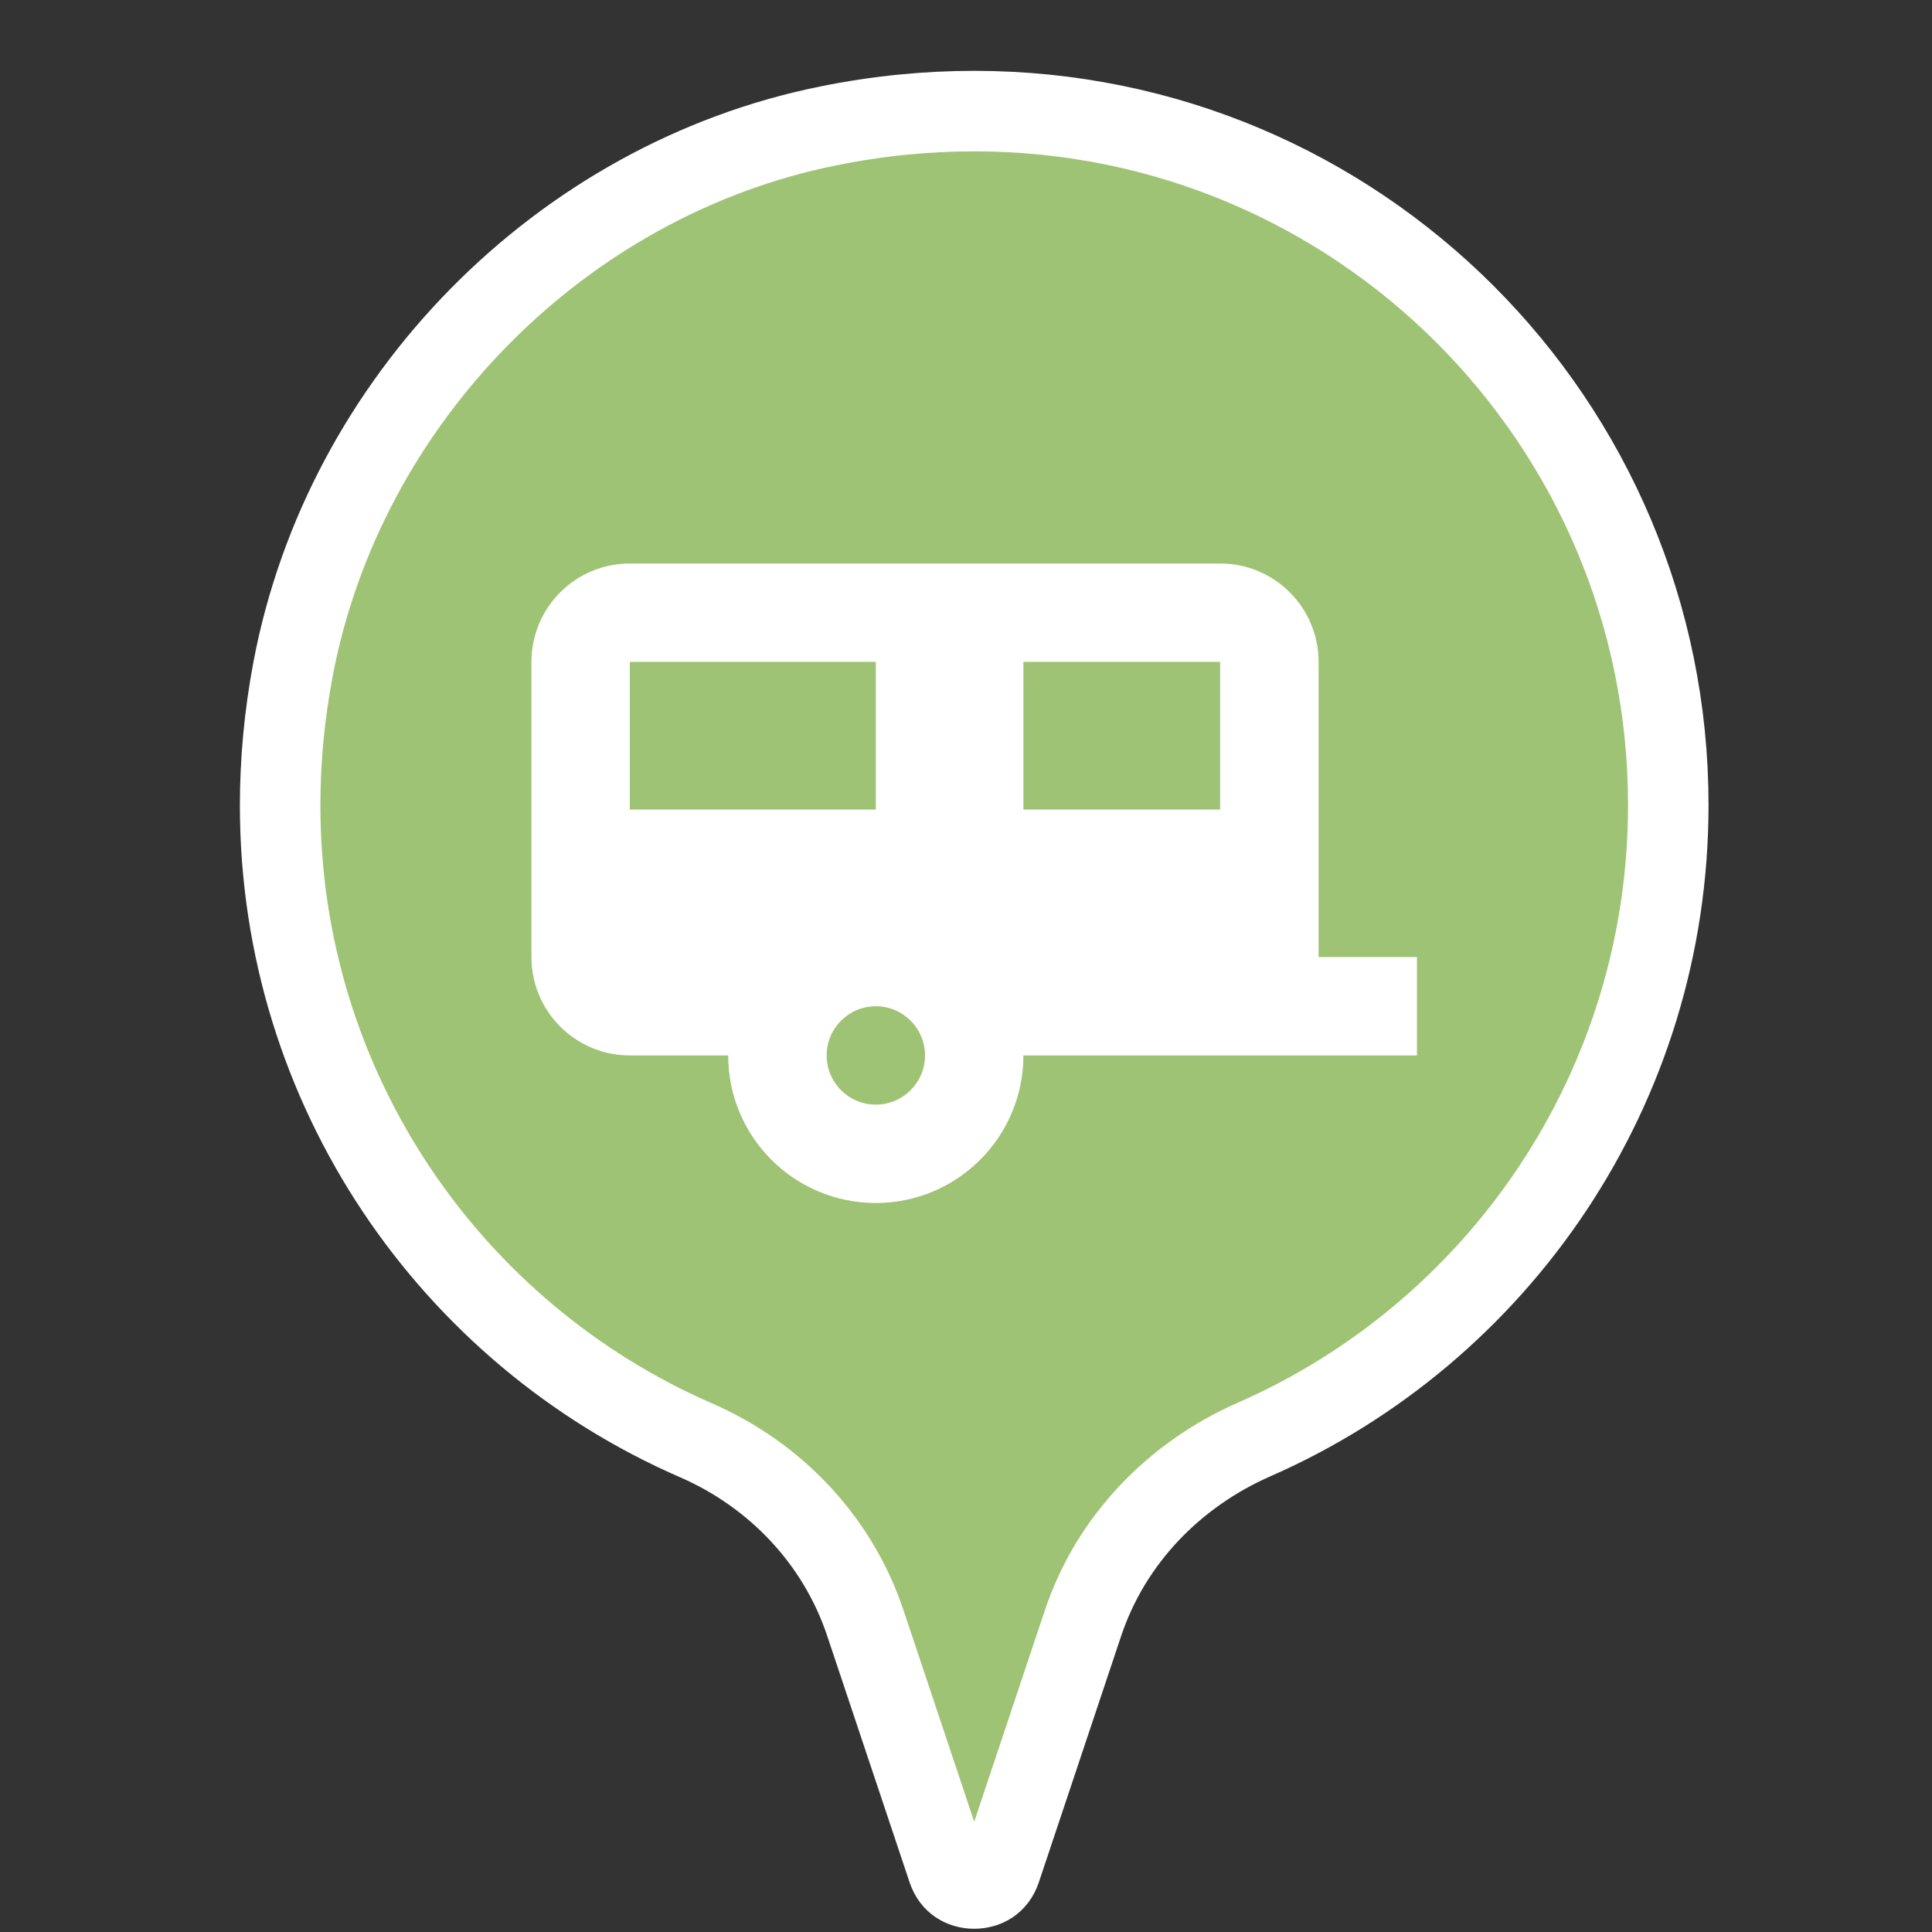 <?xml version="1.0" encoding="UTF-8"?>
<svg width="24px" height="24px" viewBox="0 0 24 24" version="1.1" xmlns="http://www.w3.org/2000/svg" xmlns:xlink="http://www.w3.org/1999/xlink">
    <rect x="0" y="0" width="24" height="24" fill="#333333" stroke="none"/>
    <!-- Generator: Sketch 48.2 (47327) - http://www.bohemiancoding.com/sketch -->
    <title>default</title>
    <desc>Created with Sketch.</desc>
    <defs></defs>
    <g id="FreeRoam" stroke="none" stroke-width="1" fill="none" fill-rule="evenodd">
        <g id="default" fill-rule="nonzero">
            <g id="Group" transform="translate(3, 1)">
                <path d="M0.64,7.314 C1.271,3.975 3.961,1.233 7.29,0.564 C7.905,0.439 8.511,0.38 9.102,0.38 C11.487,0.38 13.639,1.344 15.2,2.904 C16.76,4.465 17.724,6.617 17.724,9.002 C17.724,12.521 15.61,15.553 12.581,16.881 C11.594,17.314 10.801,18.122 10.453,19.165 L9.431,22.223 C9.4,22.314 9.356,22.363 9.302,22.402 C9.247,22.439 9.175,22.46 9.102,22.46 C9.028,22.46 8.957,22.439 8.902,22.402 C8.847,22.363 8.804,22.314 8.773,22.223 L7.75,19.163 C7.406,18.132 6.629,17.319 5.644,16.891 C2.604,15.568 0.479,12.53 0.48,9.003 C0.48,8.451 0.532,7.886 0.64,7.314 Z" id="Shape" stroke="#FFFFFF" fill="#9FC375"></path>
                <path d="M4.824,6 C4.149,6 3.602,6.547 3.602,7.222 L3.602,10.889 C3.602,11.564 4.149,12.111 4.824,12.111 L6.046,12.111 C6.046,13.124 6.867,13.944 7.88,13.944 C8.892,13.944 9.713,13.124 9.713,12.111 L14.602,12.111 L14.602,10.889 L13.38,10.889 L13.38,7.222 C13.38,6.547 12.832,6 12.157,6 L4.824,6 Z M4.824,7.222 L7.88,7.222 L7.88,9.056 L4.824,9.056 L4.824,7.222 Z M9.713,7.222 L12.157,7.222 L12.157,9.056 L9.713,9.056 L9.713,7.222 Z M7.88,11.5 C8.217,11.5 8.491,11.774 8.491,12.111 C8.491,12.449 8.217,12.722 7.88,12.722 C7.542,12.722 7.269,12.449 7.269,12.111 C7.269,11.774 7.542,11.5 7.88,11.5 Z" id="Shape" fill="#FFFFFF"></path>
            </g>
        </g>
    </g>
</svg>
